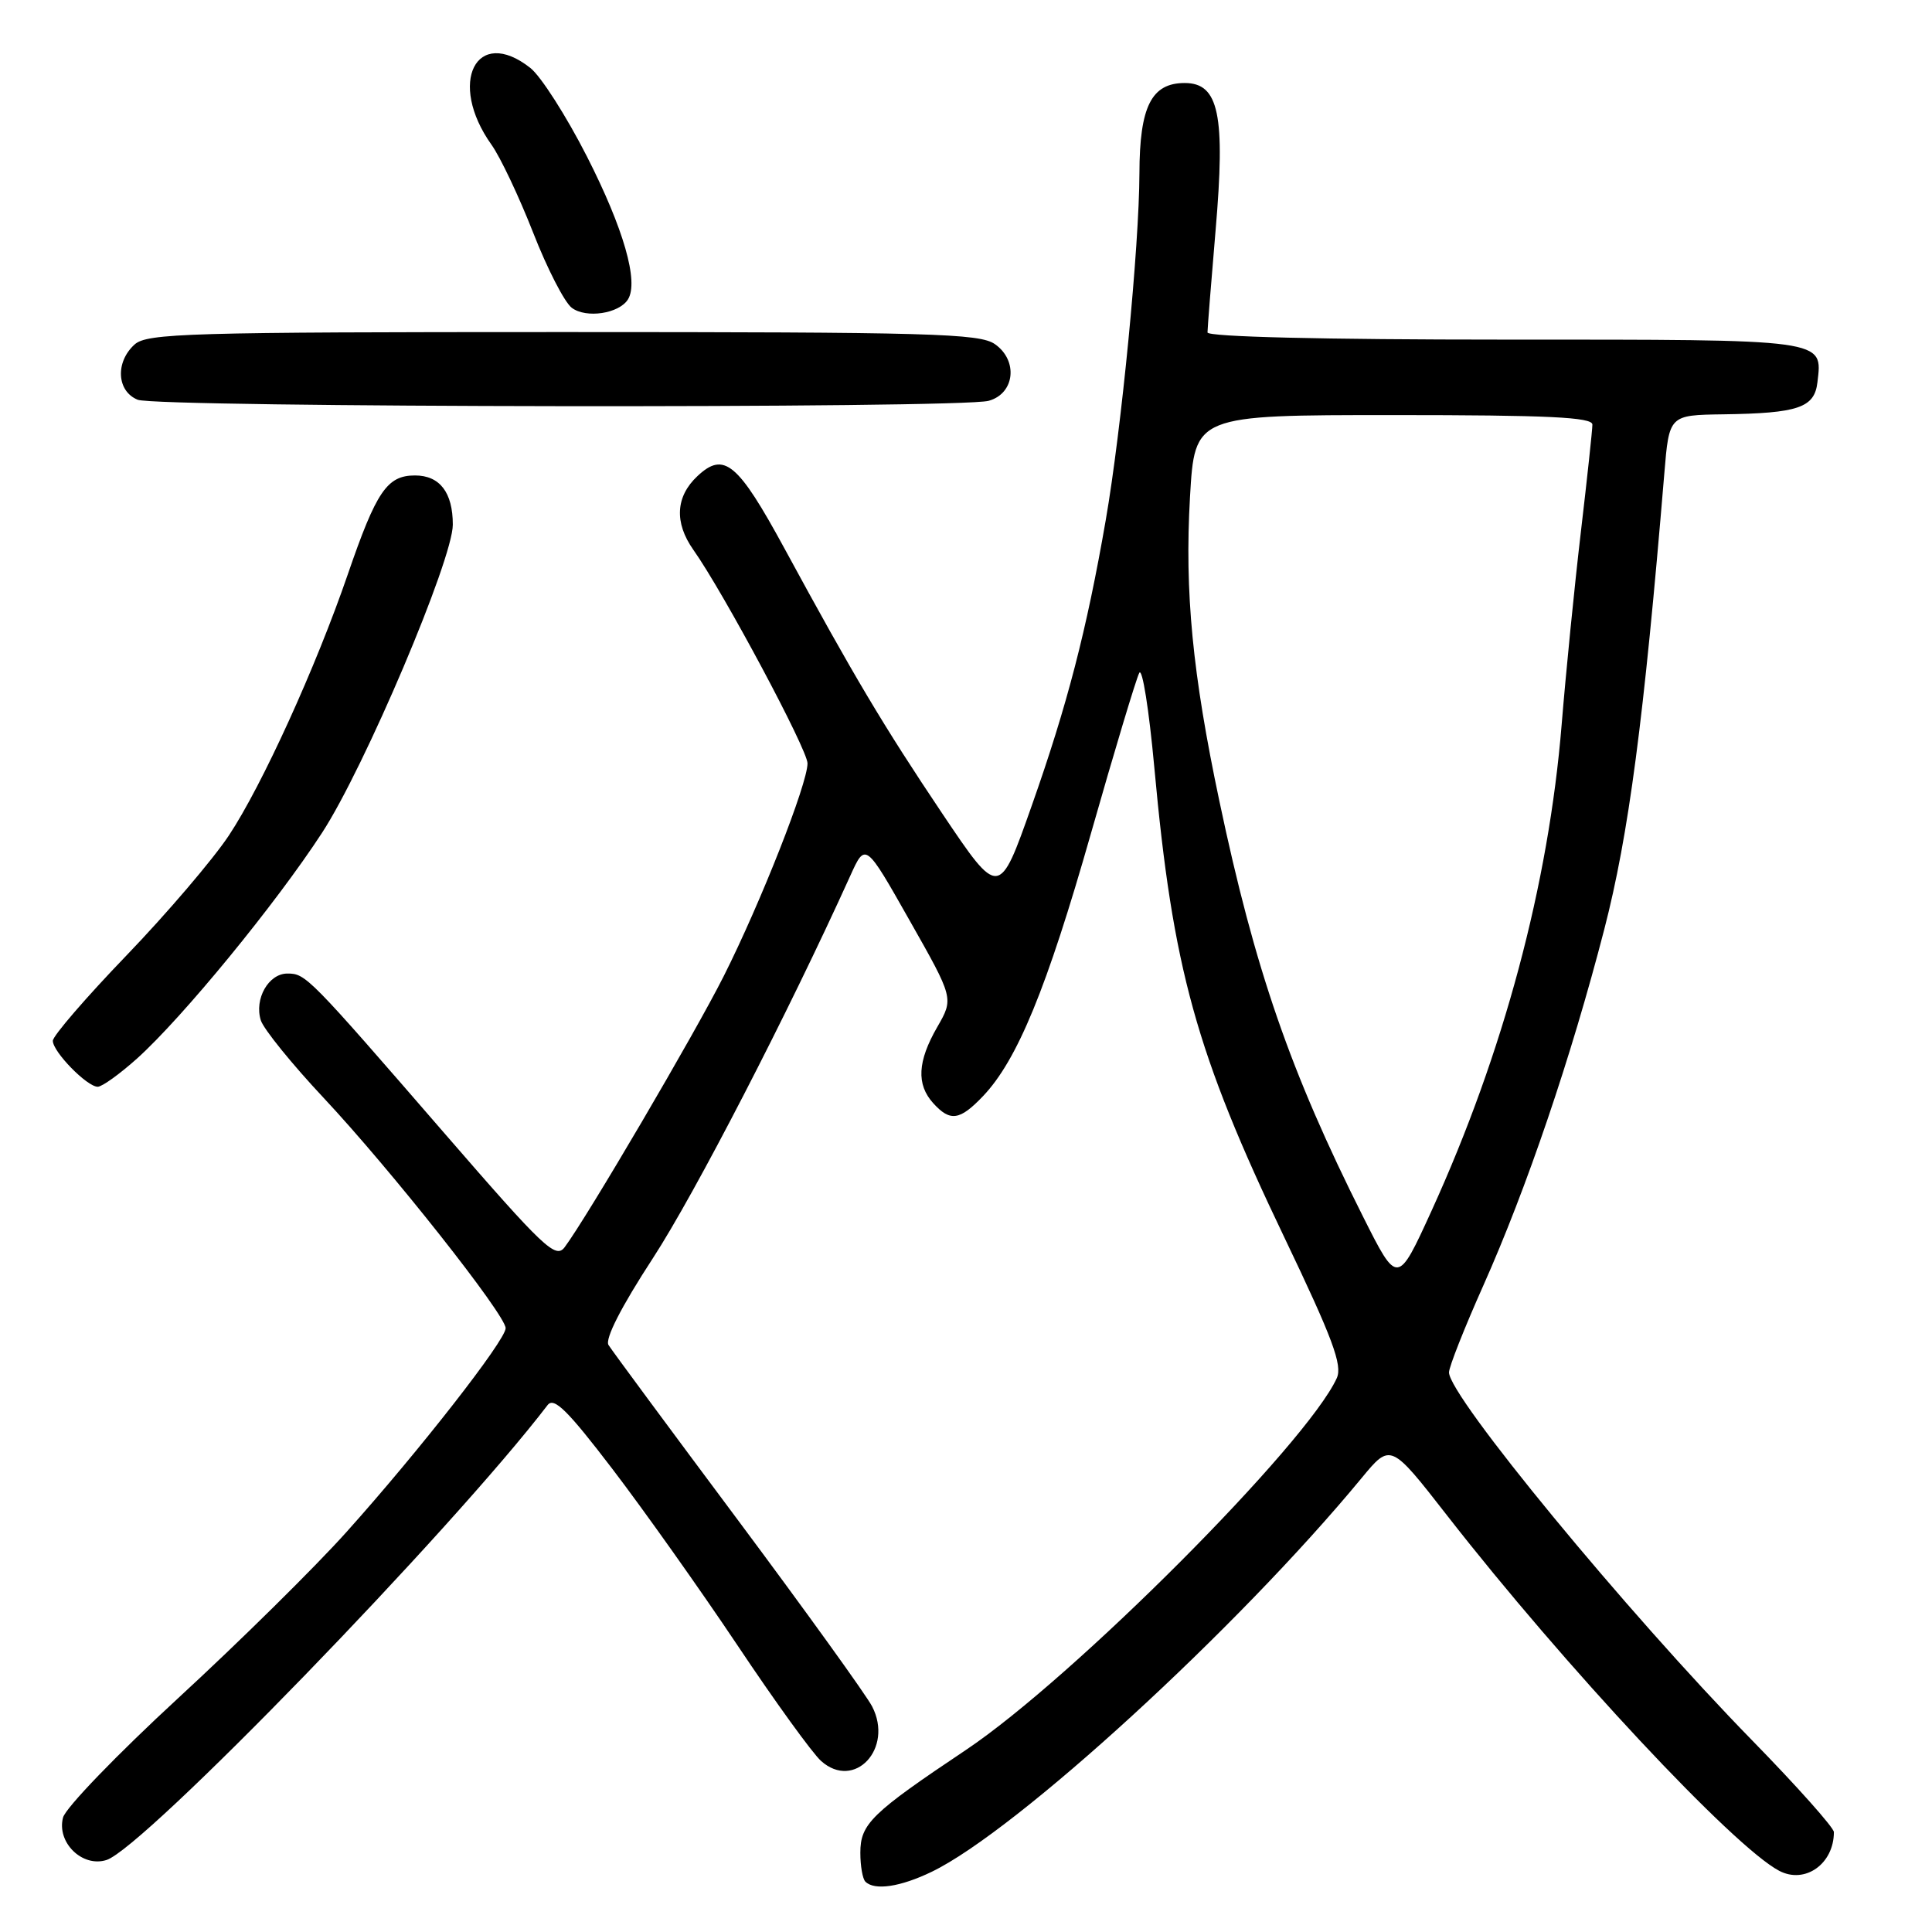 <?xml version="1.0" encoding="UTF-8" standalone="no"?>
<!DOCTYPE svg PUBLIC "-//W3C//DTD SVG 1.1//EN" "http://www.w3.org/Graphics/SVG/1.1/DTD/svg11.dtd" >
<svg xmlns="http://www.w3.org/2000/svg" xmlns:xlink="http://www.w3.org/1999/xlink" version="1.1" viewBox="0 0 256 256">
 <g >
 <path fill="currentColor"
d=" M 123.48 248.01 C 134.72 242.57 163.99 215.76 180.42 195.85 C 184.26 191.20 184.26 191.20 191.78 200.85 C 207.30 220.76 229.68 244.70 235.75 247.89 C 239.17 249.69 243.00 246.98 243.00 242.76 C 243.00 242.18 238.12 236.70 232.16 230.60 C 215.56 213.61 192.00 185.01 192.00 181.85 C 192.00 181.12 194.04 175.96 196.53 170.38 C 202.29 157.47 208.17 140.16 212.57 123.16 C 215.81 110.62 217.81 95.49 220.53 62.75 C 221.17 55.00 221.17 55.00 228.34 54.90 C 238.28 54.76 240.43 54.03 240.82 50.65 C 241.49 44.89 242.30 45.00 199.38 45.00 C 175.30 45.00 160.00 44.63 160.00 44.05 C 160.00 43.53 160.48 37.45 161.07 30.54 C 162.39 15.19 161.51 11.00 156.98 11.00 C 152.57 11.00 151.00 14.12 150.98 22.97 C 150.95 32.69 148.60 56.91 146.51 68.96 C 143.98 83.53 141.42 93.42 136.71 106.76 C 132.39 119.01 132.39 119.01 124.83 107.76 C 117.05 96.16 113.14 89.60 103.95 72.68 C 97.76 61.29 95.93 59.78 92.41 63.09 C 89.52 65.80 89.33 69.24 91.87 72.85 C 95.88 78.51 107.00 99.33 107.00 101.15 C 107.00 103.85 100.81 119.58 95.91 129.32 C 92.08 136.94 77.78 161.30 74.82 165.26 C 73.63 166.85 72.07 165.37 59.00 150.29 C 40.84 129.33 40.52 129.00 38.08 129.00 C 35.58 129.00 33.67 132.37 34.56 135.20 C 34.93 136.36 38.67 140.98 42.87 145.46 C 51.78 154.97 67.00 174.23 67.00 175.99 C 67.00 177.59 55.55 192.25 45.91 203.00 C 41.72 207.68 31.69 217.57 23.62 225.00 C 15.56 232.43 8.68 239.55 8.35 240.84 C 7.49 244.14 10.91 247.48 14.11 246.46 C 19.02 244.91 59.87 202.77 72.56 186.18 C 73.40 185.08 75.20 186.86 81.15 194.65 C 85.29 200.07 92.74 210.57 97.71 218.00 C 102.67 225.43 107.66 232.33 108.80 233.34 C 113.21 237.28 118.44 231.69 115.56 226.11 C 114.76 224.58 106.76 213.47 97.77 201.41 C 88.78 189.36 81.07 178.93 80.63 178.22 C 80.14 177.42 82.30 173.18 86.51 166.72 C 92.08 158.17 104.44 134.22 112.66 116.06 C 114.67 111.61 114.67 111.61 120.52 121.95 C 126.38 132.29 126.38 132.29 124.19 136.09 C 121.57 140.64 121.41 143.69 123.65 146.17 C 125.90 148.66 127.17 148.48 130.25 145.25 C 134.80 140.48 138.71 130.96 144.56 110.42 C 147.68 99.47 150.56 89.90 150.96 89.16 C 151.36 88.42 152.25 94.04 152.95 101.66 C 155.39 128.35 158.47 139.51 170.20 164.00 C 176.59 177.36 177.91 180.90 177.13 182.61 C 173.16 191.32 142.19 222.37 128.00 231.87 C 115.44 240.27 114.00 241.67 114.00 245.51 C 114.00 247.25 114.30 248.97 114.67 249.33 C 115.88 250.54 119.31 250.03 123.48 248.01 Z  M 18.17 140.25 C 24.18 134.84 36.51 119.81 42.66 110.37 C 48.28 101.77 60.00 74.14 60.00 69.52 C 60.00 65.25 58.27 63.00 54.99 63.00 C 51.29 63.00 49.87 65.09 46.09 76.09 C 41.86 88.40 34.72 104.08 30.33 110.70 C 28.22 113.88 22.11 121.04 16.75 126.61 C 11.39 132.18 7.00 137.27 7.00 137.91 C 7.00 139.37 11.53 144.00 12.95 144.00 C 13.53 144.00 15.87 142.31 18.17 140.25 Z  M 131.00 53.11 C 134.46 52.16 134.95 47.78 131.83 45.60 C 129.81 44.18 123.31 44.00 74.61 44.00 C 24.88 44.00 19.48 44.16 17.83 45.65 C 15.25 47.99 15.47 51.85 18.25 52.97 C 20.85 54.01 127.24 54.15 131.00 53.11 Z  M 83.21 39.67 C 84.66 37.34 82.64 30.30 77.78 20.75 C 75.05 15.39 71.67 10.10 70.27 9.00 C 63.11 3.36 59.27 10.95 65.12 19.17 C 66.30 20.82 68.78 26.07 70.65 30.84 C 72.51 35.60 74.81 40.08 75.77 40.79 C 77.67 42.22 82.03 41.56 83.21 39.67 Z  M 180.61 161.21 C 170.97 142.03 166.28 128.46 161.57 106.13 C 158.01 89.28 156.96 78.44 157.68 65.87 C 158.31 55.00 158.31 55.00 184.65 55.00 C 205.13 55.00 211.00 55.28 211.00 56.26 C 211.00 56.95 210.31 63.36 209.47 70.51 C 208.63 77.65 207.49 89.11 206.93 95.98 C 205.20 117.20 199.22 139.52 189.70 160.41 C 185.18 170.31 185.18 170.31 180.61 161.21 Z "/>
</g>
</svg>